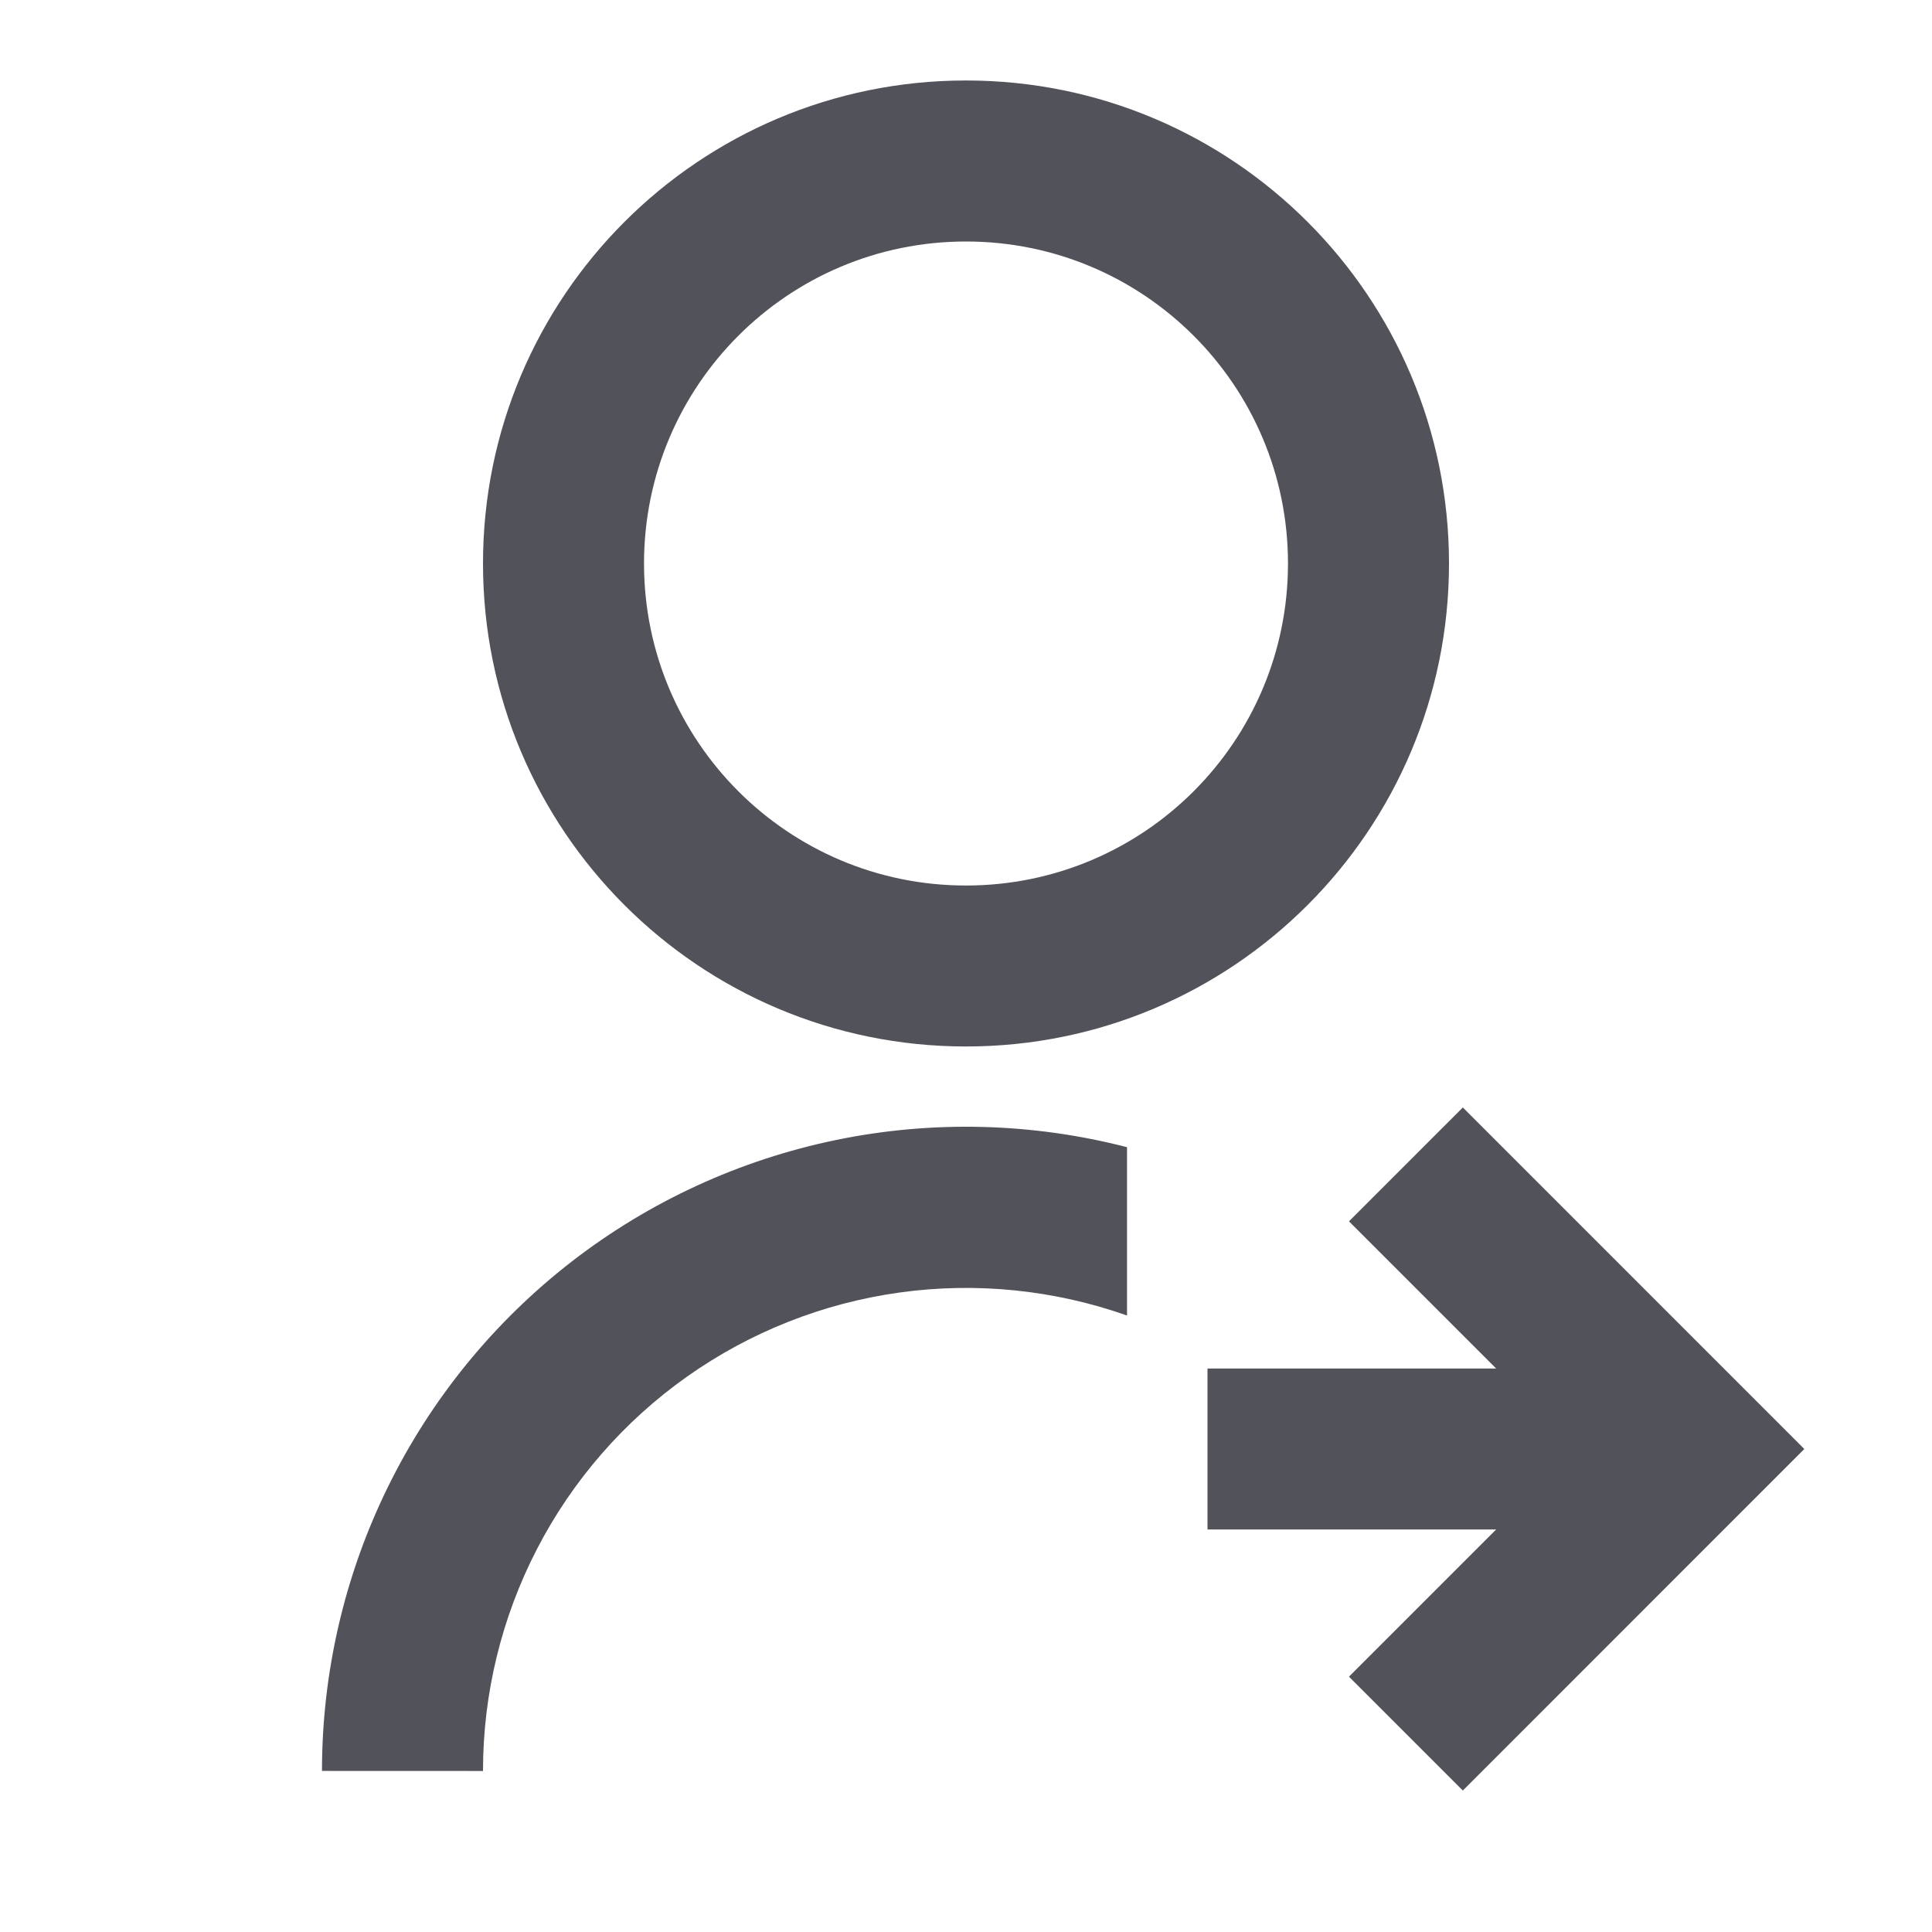 <svg width="32" height="32" viewBox="0 0 32 32" fill="none" xmlns="http://www.w3.org/2000/svg">
<g id="Icon">
<path id="Icon_2" d="M18.667 19.003V21.789C17.46 21.363 16.168 21.232 14.901 21.408C13.633 21.584 12.426 22.061 11.381 22.8C10.336 23.539 9.483 24.518 8.895 25.655C8.307 26.792 8 28.053 8 29.333L5.333 29.332C5.333 27.704 5.705 26.097 6.422 24.635C7.138 23.173 8.18 21.895 9.467 20.897C10.754 19.9 12.252 19.211 13.847 18.882C15.441 18.553 17.09 18.594 18.667 19.001V19.003ZM16 17.333C11.58 17.333 8 13.753 8 9.333C8 4.913 11.58 1.333 16 1.333C20.42 1.333 24 4.913 24 9.333C24 13.753 20.42 17.333 16 17.333ZM16 14.667C18.947 14.667 21.333 12.28 21.333 9.333C21.333 6.387 18.947 4 16 4C13.053 4 10.667 6.387 10.667 9.333C10.667 12.28 13.053 14.667 16 14.667ZM24.781 22.667L22.343 20.229L24.229 18.343L29.885 24L24.229 29.657L22.343 27.771L24.781 25.333H20V22.667H24.781Z" fill="#52525B"/>
</g>
</svg>
